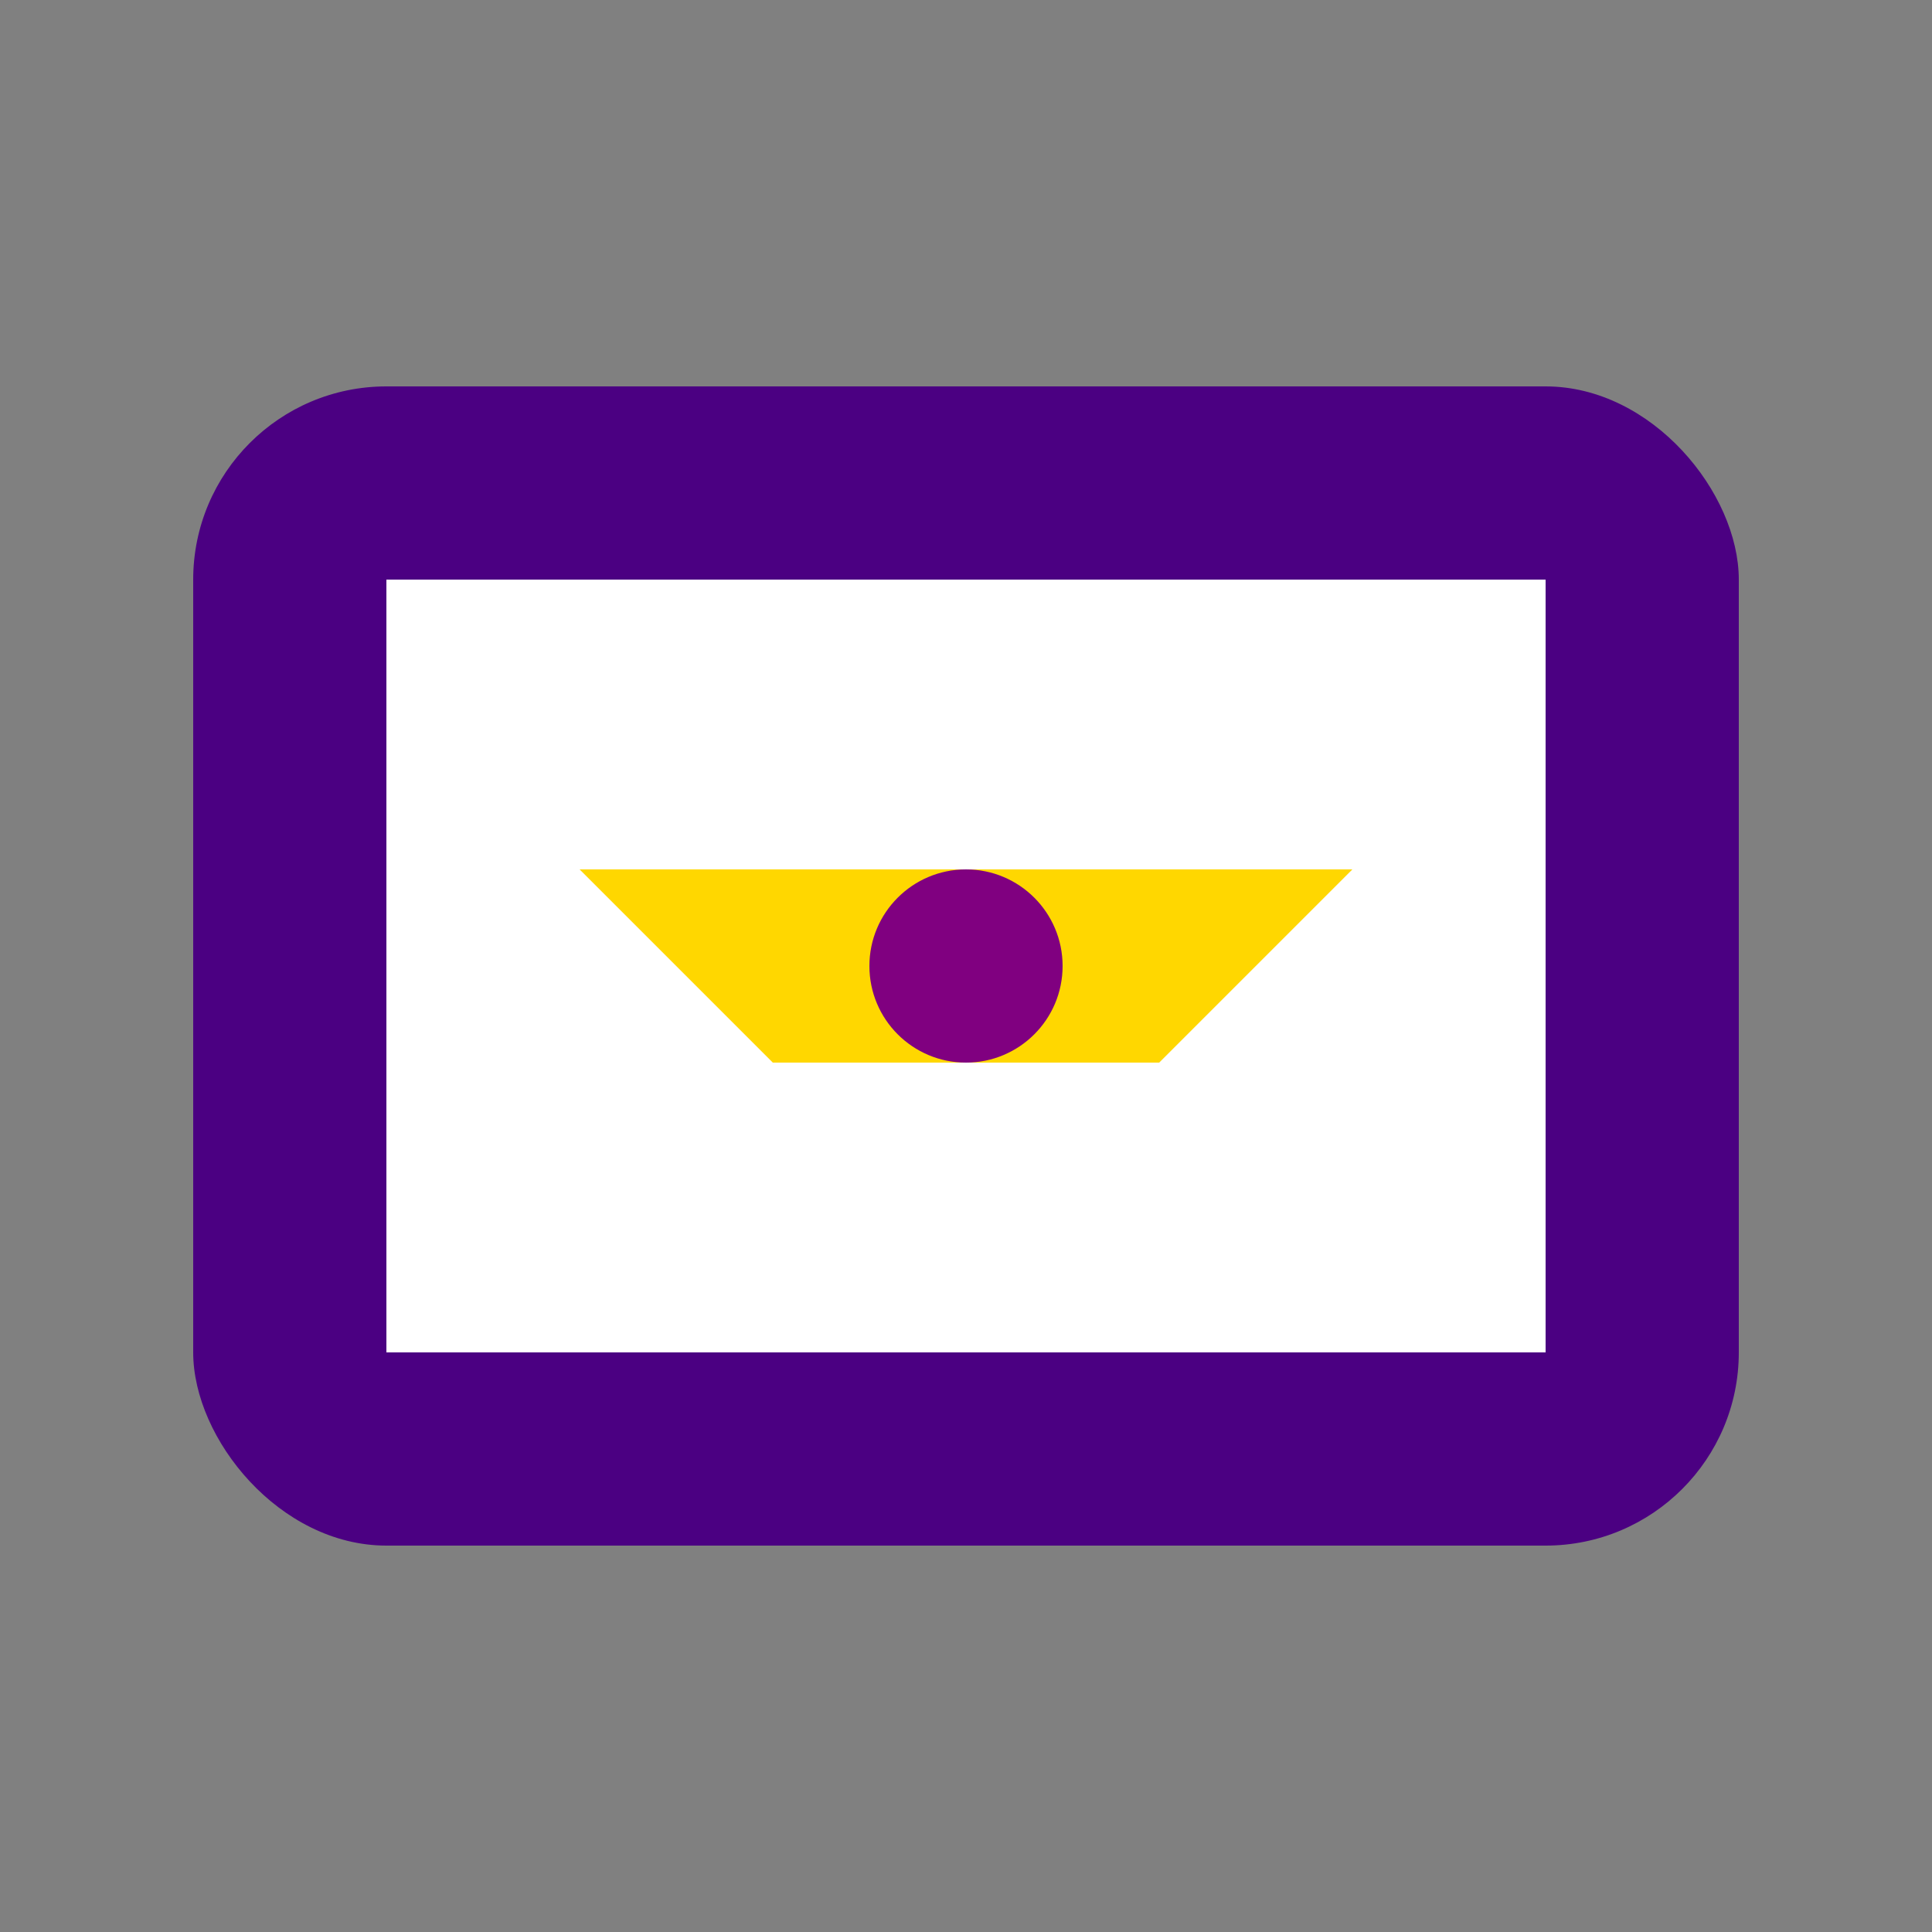 <!-- public/images/gallery_6.svg -->
<svg width="100" height="100" viewBox="0 0 100 100" fill="none" xmlns="http://www.w3.org/2000/svg">
<rect x="0" y="0" width="100" height="100" fill="#808080" stroke="none"/>
<rect x="10" y="20" width="80" height="60" rx="10" fill="#4B0082"/>
<path d="M20 30L80 30L80 70L20 70L20 30Z" fill="#FFFFFF"/>
<path d="M30 45L70 45L60 55L40 55L30 45Z" fill="#FFD700"/>
<circle cx="50" cy="50" r="5" fill="#800080"/>
</svg>